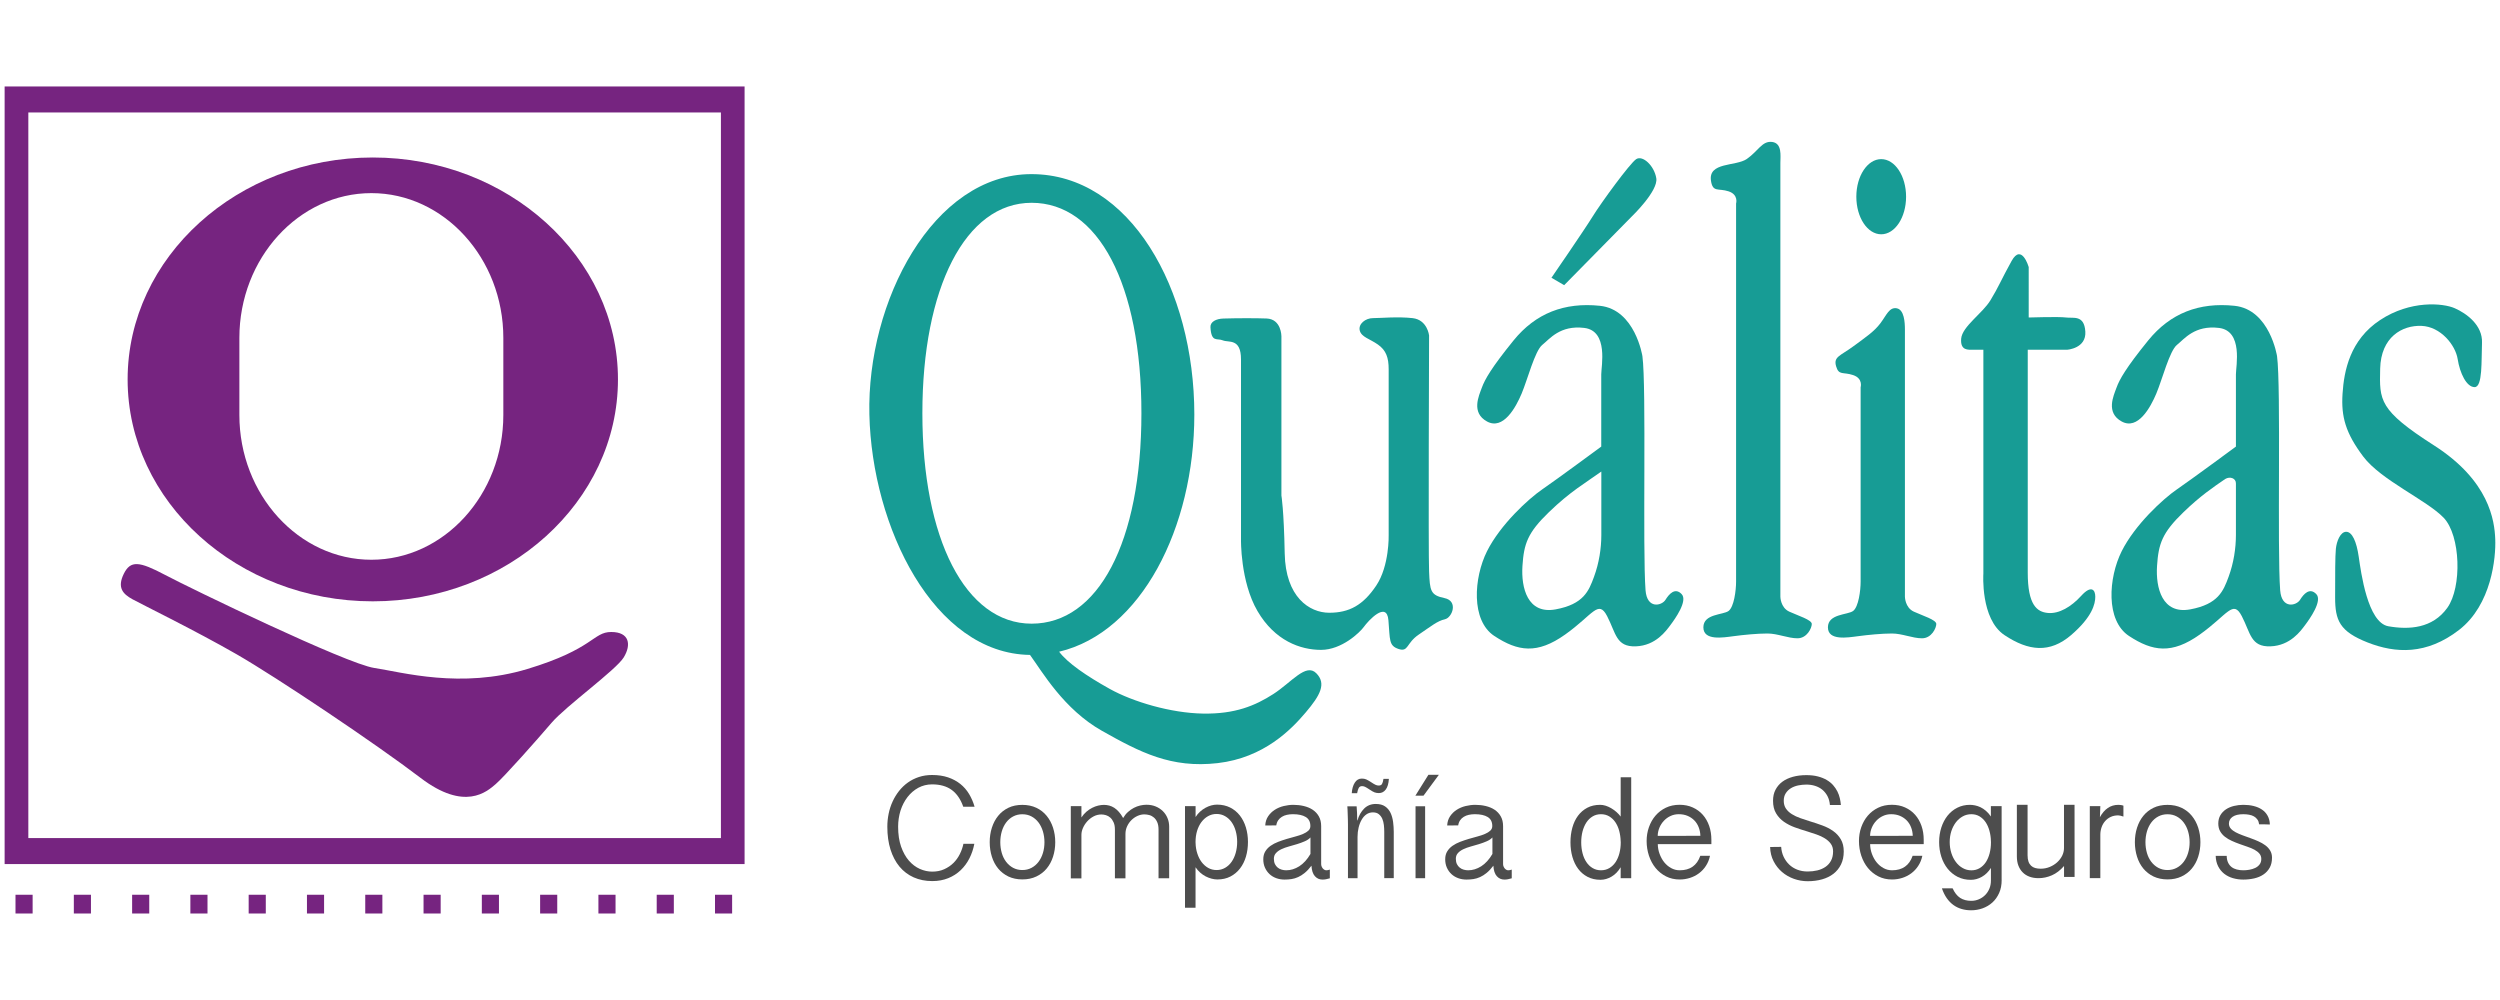 <?xml version="1.0" encoding="utf-8"?>
<!-- Generator: Adobe Illustrator 17.0.0, SVG Export Plug-In . SVG Version: 6.00 Build 0)  -->
<!DOCTYPE svg PUBLIC "-//W3C//DTD SVG 1.1//EN" "http://www.w3.org/Graphics/SVG/1.1/DTD/svg11.dtd">
<svg version="1.1" id="Capa_1" xmlns="http://www.w3.org/2000/svg" xmlns:xlink="http://www.w3.org/1999/xlink" x="0px" y="0px"
	 width="60px" height="24px" viewBox="0 0 60 24" enable-background="new 0 0 60 24" xml:space="preserve">
<g id="QUALITAS">
	<g>
		<g>
			<rect x="11.564" y="21.474" fill="#762480" width="0.411" height="0.45"/>
			<rect x="7.367" y="21.474" fill="#762480" width="0.411" height="0.45"/>
			<rect x="10.165" y="21.474" fill="#762480" width="0.411" height="0.45"/>
			<rect x="5.968" y="21.474" fill="#762480" width="0.411" height="0.45"/>
			<rect x="0.372" y="21.474" fill="#762480" width="0.411" height="0.45"/>
			<rect x="4.569" y="21.474" fill="#762480" width="0.411" height="0.45"/>
			<rect x="1.772" y="21.474" fill="#762480" width="0.411" height="0.45"/>
			<rect x="3.171" y="21.474" fill="#762480" width="0.411" height="0.45"/>
			<rect x="8.766" y="21.474" fill="#762480" width="0.411" height="0.45"/>
			<path fill="#762480" d="M3.179,14.382c0.231,0.127,1.526,0.761,2.497,1.319c0.971,0.558,3.353,2.156,4.416,2.967
				c1.064,0.812,1.595,0.33,1.803,0.152c0.208-0.178,0.994-1.065,1.341-1.471s1.549-1.268,1.734-1.572
				c0.185-0.304,0.139-0.609-0.301-0.609c-0.439,0-0.416,0.406-2.012,0.888c-1.595,0.482-3.006,0.076-3.676-0.025
				c-0.67-0.102-4.393-1.902-5.017-2.232c-0.624-0.33-0.832-0.355-0.994-0.025
				C2.809,14.103,2.947,14.255,3.179,14.382z"/>
			<path fill="#762480" d="M8.947,14.432c3.241,0,5.884-2.392,5.884-5.326c0-2.933-2.643-5.326-5.884-5.326
				c-3.241,0-5.884,2.392-5.884,5.326C3.063,12.04,5.707,14.432,8.947,14.432z M5.745,8.109
				c0-1.911,1.425-3.474,3.168-3.474c1.742,0,3.167,1.563,3.167,3.474v1.851c0,1.911-1.425,3.474-3.167,3.474
				c-1.742,0-3.168-1.563-3.168-3.474V8.109z"/>
			<rect x="12.963" y="21.474" fill="#762480" width="0.411" height="0.45"/>
			<path fill="#762480" d="M0.111,2.075v18.662h17.759V2.075H0.111z M17.302,20.114H0.68V2.699h16.622V20.114z"/>
			<rect x="14.362" y="21.474" fill="#762480" width="0.411" height="0.45"/>
			<rect x="15.761" y="21.474" fill="#762480" width="0.411" height="0.45"/>
			<rect x="17.16" y="21.474" fill="#762480" width="0.411" height="0.45"/>
		</g>
		<g>
			<path fill="none" d="M27.393,9.918c0-3.104-1.041-5.051-2.635-5.051s-2.622,2.05-2.622,5.051
				c0,3.001,1.028,5.05,2.622,5.05S27.393,13.022,27.393,9.918z"/>
			<path fill="#179C95" d="M34.667,14.354c-0.34-0.07-0.349-0.179-0.369-0.638c-0.02-0.459,0-5.665,0-5.665
				s-0.04-0.376-0.396-0.416c-0.356-0.04-0.772,0-0.951,0c-0.178,0-0.356,0.139-0.317,0.297
				C32.674,8.091,32.872,8.13,33.07,8.269c0.198,0.139,0.258,0.317,0.258,0.594c0,0.277,0,3.981,0,3.981
				s0.02,0.733-0.297,1.208c-0.317,0.475-0.652,0.654-1.129,0.654c-0.477,0-1.05-0.376-1.069-1.426
				c-0.02-1.05-0.079-1.387-0.079-1.387v-3.823c0,0,0.001-0.412-0.356-0.426
				c-0.243-0.009-0.679-0.01-1.036,0.001c-0.175,0.005-0.318,0.078-0.311,0.207
				c0.02,0.377,0.159,0.258,0.297,0.317c0.139,0.059,0.436-0.059,0.436,0.456c0,0.515,0,4.318,0,4.318
				s-0.02,1.01,0.396,1.723c0.416,0.713,1.03,0.931,1.525,0.931c0.495,0,0.931-0.416,1.03-0.555
				c0.099-0.139,0.547-0.632,0.587-0.157c0.04,0.475,0.006,0.612,0.245,0.691c0.239,0.079,0.181-0.142,0.483-0.346
				c0.302-0.204,0.448-0.328,0.626-0.367C34.853,14.825,35.007,14.424,34.667,14.354z"/>
			<path fill="#179C95" d="M39.971,14.396c-0.089,0.142-0.442,0.23-0.478-0.23c-0.074-0.968,0.024-4.877-0.075-5.618
				c0,0-0.173-1.121-1.022-1.209c-0.849-0.088-1.539,0.177-2.07,0.831c-0.531,0.654-0.69,0.937-0.761,1.132
				c-0.071,0.195-0.265,0.602,0.124,0.814c0.389,0.212,0.69-0.336,0.831-0.672
				c0.141-0.336,0.318-1.026,0.495-1.167c0.177-0.141,0.425-0.478,1.008-0.407c0.584,0.071,0.407,0.92,0.407,1.114
				c0,0.195,0,1.734,0,1.734s-1.079,0.796-1.415,1.026c-0.336,0.23-1.008,0.849-1.327,1.486
				c-0.318,0.637-0.389,1.663,0.177,2.034c0.566,0.371,1.026,0.442,1.698-0.035
				c0.672-0.478,0.796-0.849,1.008-0.442c0.212,0.407,0.212,0.743,0.69,0.725
				c0.478-0.018,0.725-0.371,0.831-0.513c0.106-0.141,0.424-0.584,0.265-0.743
				C40.201,14.095,40.059,14.254,39.971,14.396z M38.432,12.839c0,0.318-0.053,0.672-0.177,1.008
				c-0.124,0.336-0.248,0.654-0.92,0.778c-0.672,0.124-0.831-0.513-0.796-1.044
				c0.035-0.531,0.122-0.794,0.637-1.291c0.514-0.497,0.877-0.701,1.256-0.973
				C38.432,11.318,38.432,12.521,38.432,12.839z"/>
			<path fill="#179C95" d="M39.167,5.191c0,0,0.635-0.61,0.584-0.914c-0.051-0.305-0.33-0.559-0.483-0.457
				c-0.152,0.102-0.838,1.042-1.042,1.372c-0.203,0.33-0.991,1.474-0.991,1.474l0.305,0.178L39.167,5.191z"/>
			<ellipse fill="#179C95" cx="45.149" cy="4.721" rx="0.597" ry="0.902"/>
			<path fill="#179C95" d="M30.56,16.657c-0.438,0.281-0.918,0.482-1.689,0.469c-0.771-0.013-1.68-0.282-2.24-0.594
				c-0.56-0.312-1.013-0.624-1.212-0.891c1.963-0.466,3.245-2.973,3.245-5.692c0-3.015-1.545-5.77-3.909-5.77
				c-2.364,0-3.953,3.061-3.89,5.77c0.062,2.695,1.542,5.738,3.855,5.769c0.296,0.406,0.809,1.303,1.726,1.821
				c0.917,0.517,1.662,0.904,2.777,0.776c1.116-0.129,1.773-0.813,2.117-1.22c0.344-0.406,0.5-0.688,0.25-0.938
				C31.342,15.906,30.998,16.375,30.56,16.657z M22.137,9.918c0-3.001,1.028-5.051,2.622-5.051
				s2.635,1.946,2.635,5.051c0,3.104-1.041,5.05-2.635,5.05S22.137,12.918,22.137,9.918z"/>
			<path fill="#179C95" d="M55.201,14.396c-0.088,0.142-0.442,0.23-0.477-0.23
				c-0.074-0.968,0.024-4.877-0.075-5.618c0,0-0.173-1.121-1.022-1.209c-0.849-0.088-1.539,0.177-2.07,0.831
				c-0.531,0.654-0.69,0.937-0.76,1.132c-0.071,0.195-0.265,0.602,0.124,0.814
				c0.389,0.212,0.69-0.336,0.831-0.672c0.141-0.336,0.318-1.026,0.495-1.167
				c0.177-0.141,0.424-0.478,1.008-0.407c0.584,0.071,0.407,0.92,0.407,1.114c0,0.195,0,1.734,0,1.734
				s-1.079,0.796-1.415,1.026c-0.336,0.23-1.008,0.849-1.327,1.486c-0.318,0.637-0.389,1.663,0.177,2.034
				c0.566,0.371,1.026,0.442,1.698-0.035c0.672-0.478,0.796-0.849,1.008-0.442c0.212,0.407,0.212,0.743,0.69,0.725
				c0.478-0.018,0.725-0.371,0.831-0.513c0.106-0.141,0.424-0.584,0.265-0.743
				C55.431,14.095,55.289,14.254,55.201,14.396z M53.662,12.839c0,0.318-0.053,0.672-0.177,1.008
				c-0.124,0.336-0.247,0.654-0.92,0.778c-0.672,0.124-0.831-0.513-0.796-1.044
				c0.035-0.531,0.122-0.794,0.637-1.291c0.398-0.384,0.705-0.593,0.999-0.794
				c0.115-0.07,0.262-0.018,0.257,0.11C53.662,11.984,53.662,12.621,53.662,12.839z"/>
			<path fill="#179C95" d="M58.417,10.69c-1.328-0.85-1.311-1.08-1.293-1.842c0.018-0.762,0.531-1.045,0.992-1.027
				c0.46,0.018,0.815,0.46,0.868,0.797c0.053,0.337,0.212,0.673,0.407,0.673c0.195,0,0.16-0.637,0.177-1.062
				c0.018-0.425-0.372-0.708-0.655-0.832c-0.283-0.124-1.063-0.195-1.789,0.283
				c-0.726,0.478-0.868,1.222-0.903,1.771c-0.035,0.549,0.071,0.939,0.496,1.505
				c0.425,0.567,1.523,1.045,1.931,1.47c0.407,0.425,0.443,1.665,0.088,2.161c-0.354,0.496-0.921,0.531-1.417,0.443
				c-0.496-0.089-0.655-1.293-0.709-1.665c-0.053-0.372-0.159-0.602-0.301-0.602c-0.142,0-0.23,0.23-0.248,0.407
				c-0.018,0.177-0.018,0.62-0.018,1.169c0,0.549,0.106,0.815,0.779,1.08c0.673,0.265,1.417,0.301,2.196-0.301
				c0.779-0.602,0.886-1.736,0.868-2.178C59.869,12.496,59.745,11.54,58.417,10.69z"/>
			<path fill="#179C95" d="M42.942,14.679c-0.213-0.098-0.213-0.36-0.213-0.36s0-10.245,0-10.409
				c0-0.163,0.047-0.471-0.196-0.503c-0.243-0.032-0.334,0.217-0.609,0.408c-0.261,0.182-0.933,0.067-0.86,0.528
				c0.044,0.281,0.176,0.168,0.422,0.249c0.245,0.081,0.18,0.292,0.18,0.292s0,8.865,0,9.075
				c0,0.211-0.049,0.605-0.18,0.704c-0.131,0.098-0.605,0.065-0.605,0.393c0,0.327,0.475,0.245,0.72,0.213
				c0.245-0.033,0.573-0.065,0.818-0.065c0.245,0,0.491,0.115,0.72,0.115c0.229,0,0.344-0.245,0.344-0.344
				C43.482,14.875,43.155,14.777,42.942,14.679z"/>
			<path fill="#179C95" d="M45.931,14.679c-0.213-0.098-0.213-0.36-0.213-0.36s0-6.249,0-6.413
				c0-0.164-0.016-0.474-0.196-0.507c-0.18-0.033-0.245,0.164-0.393,0.36c-0.147,0.196-0.343,0.327-0.654,0.556
				c-0.311,0.229-0.474,0.245-0.409,0.474c0.066,0.229,0.164,0.131,0.409,0.213c0.245,0.082,0.18,0.294,0.18,0.294
				s0,4.45,0,4.663c0,0.213-0.049,0.605-0.18,0.704c-0.131,0.098-0.605,0.065-0.605,0.393
				c0,0.327,0.475,0.245,0.72,0.213c0.245-0.033,0.573-0.065,0.818-0.065c0.245,0,0.491,0.115,0.72,0.115
				c0.229,0,0.343-0.245,0.343-0.344C46.471,14.875,46.144,14.777,45.931,14.679z"/>
			<path fill="#179C95" d="M49.949,14.3c-0.242,0.266-0.533,0.436-0.799,0.411
				c-0.266-0.024-0.484-0.194-0.484-0.968c0-0.775,0-5.349,0-5.349h0.944c0,0,0.465-0.029,0.438-0.438
				c-0.027-0.409-0.293-0.312-0.463-0.336c-0.17-0.024-0.896,0-0.896,0V6.409c0,0-0.169-0.581-0.411-0.145
				c-0.242,0.436-0.315,0.629-0.508,0.944c-0.193,0.315-0.677,0.629-0.702,0.92
				c-0.024,0.291,0.169,0.266,0.29,0.266c0.121,0,0.243,0,0.243,0v5.373c0,0-0.074,1.089,0.507,1.476
				c0.581,0.387,1.089,0.436,1.598,0c0.508-0.436,0.581-0.75,0.581-0.92
				C50.288,14.154,50.191,14.034,49.949,14.3z"/>
		</g>
	</g>
	<g>
		<path fill="#4D4D4D" d="M21.555,19.841c0,0.183,0.024,0.343,0.071,0.478c0.048,0.135,0.11,0.247,0.187,0.336
			c0.077,0.089,0.165,0.155,0.263,0.199c0.099,0.044,0.198,0.065,0.299,0.065c0.105,0,0.201-0.019,0.285-0.057
			c0.085-0.038,0.159-0.088,0.222-0.15c0.063-0.062,0.114-0.134,0.154-0.214c0.04-0.08,0.069-0.163,0.086-0.246
			h0.262c-0.024,0.124-0.063,0.241-0.118,0.349c-0.055,0.108-0.125,0.203-0.21,0.284
			c-0.085,0.081-0.184,0.145-0.298,0.191c-0.114,0.046-0.241,0.07-0.383,0.07c-0.164,0-0.313-0.03-0.446-0.089
			c-0.133-0.059-0.246-0.145-0.34-0.257c-0.093-0.112-0.166-0.249-0.217-0.411s-0.076-0.345-0.076-0.55
			c0-0.105,0.011-0.209,0.032-0.312c0.021-0.102,0.053-0.2,0.095-0.291c0.042-0.092,0.094-0.176,0.155-0.254
			c0.062-0.077,0.132-0.145,0.211-0.201c0.079-0.057,0.168-0.101,0.265-0.133c0.097-0.032,0.203-0.048,0.316-0.048
			c0.144,0,0.272,0.019,0.384,0.057c0.112,0.038,0.21,0.091,0.294,0.158c0.084,0.067,0.154,0.148,0.21,0.241
			c0.056,0.093,0.1,0.195,0.132,0.305h-0.272c-0.063-0.18-0.156-0.314-0.277-0.403
			c-0.121-0.088-0.278-0.133-0.471-0.133c-0.12,0-0.23,0.028-0.331,0.082c-0.1,0.055-0.186,0.129-0.258,0.222
			c-0.072,0.093-0.128,0.201-0.168,0.324C21.575,19.576,21.555,19.705,21.555,19.841z"/>
		<path fill="#4D4D4D" d="M23.753,20.213c0-0.123,0.017-0.239,0.052-0.348c0.035-0.109,0.085-0.204,0.151-0.285
			c0.066-0.082,0.148-0.146,0.245-0.193c0.097-0.047,0.209-0.07,0.335-0.07s0.238,0.024,0.336,0.07
			c0.099,0.047,0.181,0.111,0.248,0.193c0.067,0.082,0.118,0.177,0.153,0.285c0.035,0.109,0.053,0.225,0.053,0.348
			s-0.018,0.24-0.053,0.348c-0.035,0.109-0.086,0.203-0.153,0.284s-0.149,0.144-0.248,0.191
			c-0.099,0.047-0.211,0.07-0.336,0.07s-0.237-0.024-0.335-0.07c-0.097-0.047-0.179-0.111-0.245-0.191
			c-0.066-0.08-0.117-0.175-0.151-0.284C23.771,20.453,23.753,20.337,23.753,20.213z M24.007,20.213
			c0,0.092,0.012,0.178,0.036,0.26c0.024,0.082,0.059,0.152,0.105,0.212c0.046,0.06,0.102,0.108,0.167,0.143
			c0.066,0.035,0.139,0.053,0.221,0.053c0.082,0,0.155-0.018,0.221-0.053s0.121-0.083,0.167-0.143
			c0.046-0.06,0.081-0.131,0.106-0.212c0.025-0.082,0.037-0.168,0.037-0.26s-0.013-0.178-0.037-0.26
			c-0.025-0.082-0.06-0.153-0.106-0.214c-0.046-0.061-0.102-0.109-0.167-0.144s-0.139-0.053-0.221-0.053
			c-0.082,0-0.155,0.018-0.221,0.053c-0.066,0.035-0.121,0.083-0.167,0.144c-0.046,0.061-0.081,0.133-0.105,0.214
			C24.019,20.035,24.007,20.121,24.007,20.213z"/>
		<path fill="#4D4D4D" d="M25.699,19.347h0.255v0.272c0.036-0.054,0.077-0.101,0.121-0.139
			c0.045-0.038,0.091-0.069,0.139-0.093c0.048-0.024,0.095-0.042,0.143-0.053c0.048-0.011,0.094-0.017,0.139-0.017
			c0.043,0,0.085,0.006,0.127,0.017c0.041,0.011,0.081,0.029,0.12,0.054c0.038,0.025,0.076,0.058,0.111,0.098
			c0.036,0.04,0.069,0.089,0.101,0.147c0.033-0.057,0.071-0.105,0.116-0.145c0.044-0.04,0.091-0.073,0.141-0.099
			s0.101-0.045,0.153-0.057c0.052-0.012,0.102-0.018,0.151-0.018c0.079,0,0.152,0.013,0.218,0.04
			c0.066,0.027,0.123,0.064,0.172,0.111c0.048,0.047,0.086,0.102,0.113,0.167c0.027,0.064,0.041,0.133,0.041,0.208
			v1.238h-0.255v-1.165c0-0.072-0.01-0.132-0.031-0.179c-0.02-0.047-0.047-0.085-0.08-0.113
			c-0.033-0.028-0.069-0.048-0.11-0.059c-0.04-0.011-0.081-0.017-0.121-0.017c-0.053,0-0.107,0.012-0.161,0.036
			c-0.054,0.024-0.102,0.057-0.145,0.099c-0.043,0.042-0.078,0.091-0.105,0.149
			c-0.027,0.057-0.041,0.119-0.041,0.186v1.065h-0.253v-1.165c0-0.072-0.01-0.132-0.032-0.179
			c-0.021-0.047-0.047-0.085-0.079-0.113c-0.032-0.028-0.067-0.048-0.104-0.059c-0.038-0.011-0.074-0.017-0.11-0.017
			c-0.067,0-0.13,0.016-0.188,0.047c-0.058,0.031-0.109,0.071-0.152,0.119c-0.043,0.048-0.077,0.101-0.102,0.158
			c-0.025,0.057-0.037,0.112-0.037,0.164v1.046h-0.255v-1.729H25.699z"/>
		<path fill="#4D4D4D" d="M28.441,19.347h0.253v0.262c0.029-0.048,0.065-0.09,0.105-0.127
			c0.041-0.037,0.084-0.069,0.13-0.094c0.046-0.025,0.093-0.045,0.141-0.058c0.048-0.013,0.095-0.019,0.14-0.019
			c0.117,0,0.221,0.024,0.314,0.07c0.092,0.047,0.17,0.111,0.233,0.192c0.063,0.081,0.111,0.176,0.144,0.284
			c0.033,0.109,0.05,0.225,0.05,0.35s-0.016,0.242-0.048,0.351c-0.032,0.109-0.08,0.205-0.143,0.286
			c-0.063,0.082-0.14,0.146-0.231,0.193c-0.091,0.047-0.195,0.07-0.312,0.07c-0.044,0-0.091-0.006-0.139-0.019
			c-0.049-0.013-0.096-0.031-0.143-0.055c-0.046-0.024-0.09-0.055-0.132-0.092
			c-0.041-0.037-0.078-0.079-0.11-0.127v0.972h-0.253v-2.44H28.441z M28.694,20.233
			c0.002,0.089,0.016,0.174,0.042,0.252c0.025,0.079,0.06,0.147,0.104,0.206
			c0.044,0.058,0.097,0.105,0.157,0.139c0.061,0.034,0.128,0.051,0.201,0.051c0.075,0,0.143-0.018,0.204-0.053
			c0.061-0.035,0.113-0.083,0.156-0.144c0.043-0.061,0.076-0.133,0.099-0.215
			c0.023-0.082,0.035-0.17,0.035-0.263s-0.012-0.18-0.035-0.262c-0.023-0.082-0.056-0.153-0.099-0.213
			c-0.043-0.061-0.095-0.108-0.156-0.143c-0.061-0.035-0.129-0.053-0.204-0.053c-0.075,0-0.143,0.018-0.205,0.053
			c-0.062,0.035-0.115,0.083-0.16,0.143c-0.045,0.061-0.079,0.132-0.104,0.213
			c-0.024,0.082-0.036,0.169-0.036,0.262L28.694,20.233L28.694,20.233z"/>
		<path fill="#4D4D4D" d="M30.366,19.811c0.004-0.085,0.028-0.159,0.07-0.221c0.042-0.062,0.095-0.114,0.159-0.155
			c0.064-0.041,0.135-0.071,0.213-0.09c0.078-0.019,0.156-0.029,0.233-0.029c0.085,0,0.168,0.009,0.248,0.028
			c0.08,0.019,0.152,0.048,0.214,0.089c0.062,0.041,0.112,0.094,0.149,0.159
			c0.037,0.065,0.056,0.143,0.056,0.235v0.911c0,0.018,0.003,0.036,0.01,0.054s0.016,0.034,0.027,0.048
			c0.011,0.014,0.025,0.025,0.04,0.034c0.015,0.009,0.032,0.013,0.048,0.013c0.013,0,0.025-0.001,0.038-0.004
			c0.013-0.003,0.028-0.007,0.045-0.013v0.209c-0.036,0.01-0.067,0.018-0.092,0.023
			c-0.025,0.005-0.053,0.008-0.084,0.008c-0.074,0-0.134-0.027-0.183-0.082c-0.048-0.054-0.076-0.138-0.082-0.251
			c-0.054,0.071-0.108,0.129-0.161,0.172c-0.053,0.044-0.106,0.077-0.159,0.101
			c-0.053,0.024-0.106,0.04-0.16,0.048c-0.054,0.008-0.108,0.012-0.164,0.012c-0.071,0-0.138-0.011-0.201-0.034
			s-0.116-0.055-0.162-0.098c-0.046-0.043-0.082-0.094-0.109-0.154c-0.027-0.06-0.04-0.127-0.04-0.201
			c0-0.074,0.016-0.137,0.048-0.189c0.032-0.053,0.075-0.098,0.128-0.135s0.114-0.069,0.182-0.095
			c0.068-0.026,0.137-0.049,0.207-0.07c0.07-0.02,0.139-0.04,0.207-0.058c0.068-0.018,0.129-0.038,0.182-0.061
			c0.053-0.023,0.096-0.049,0.128-0.079c0.032-0.03,0.048-0.067,0.048-0.11c0-0.101-0.037-0.173-0.111-0.218
			c-0.074-0.045-0.176-0.067-0.307-0.067c-0.051,0-0.099,0.005-0.145,0.015c-0.046,0.01-0.086,0.026-0.121,0.048
			s-0.065,0.049-0.088,0.083s-0.039,0.075-0.046,0.122C30.633,19.811,30.366,19.811,30.366,19.811z M31.451,20.099
			c-0.035,0.037-0.081,0.069-0.139,0.093c-0.057,0.025-0.118,0.047-0.183,0.067
			c-0.065,0.02-0.131,0.039-0.197,0.057c-0.066,0.018-0.126,0.04-0.179,0.065c-0.053,0.025-0.097,0.056-0.13,0.093
			c-0.033,0.036-0.05,0.082-0.05,0.136c0,0.05,0.009,0.092,0.025,0.127c0.017,0.035,0.04,0.063,0.068,0.086
			c0.028,0.023,0.06,0.039,0.096,0.049c0.036,0.01,0.072,0.015,0.108,0.015c0.106,0,0.21-0.032,0.312-0.096
			c0.101-0.064,0.191-0.163,0.269-0.296L31.451,20.099L31.451,20.099z"/>
		<path fill="#4D4D4D" d="M33.222,21.076v-1.113c0-0.053-0.003-0.107-0.009-0.162
			c-0.006-0.054-0.019-0.104-0.038-0.15c-0.02-0.045-0.048-0.082-0.084-0.111s-0.083-0.043-0.141-0.043
			c-0.058,0-0.11,0.016-0.155,0.047c-0.045,0.031-0.084,0.074-0.115,0.129c-0.031,0.054-0.056,0.117-0.073,0.188
			c-0.017,0.071-0.026,0.144-0.026,0.221v0.995h-0.23v-1.291c0-0.037-0.001-0.077-0.002-0.12
			c-0.001-0.043-0.002-0.085-0.004-0.125c-0.001-0.041-0.002-0.078-0.004-0.111
			c-0.001-0.034-0.003-0.06-0.005-0.078h0.223c0.005,0.044,0.008,0.097,0.01,0.16
			c0.002,0.063,0.004,0.122,0.004,0.177h0.007c0.032-0.116,0.086-0.21,0.16-0.284
			c0.074-0.073,0.167-0.11,0.278-0.11c0.093,0,0.168,0.02,0.224,0.059c0.057,0.039,0.1,0.091,0.131,0.155
			c0.03,0.064,0.05,0.136,0.061,0.216c0.01,0.08,0.016,0.16,0.016,0.238v1.113h-0.23V21.076z M33.333,18.693
			c-0.007,0.114-0.032,0.199-0.075,0.256c-0.043,0.057-0.098,0.085-0.165,0.085c-0.037,0-0.071-0.006-0.103-0.017
			c-0.031-0.012-0.07-0.034-0.117-0.066c-0.053-0.035-0.091-0.058-0.113-0.068
			c-0.022-0.01-0.046-0.016-0.071-0.016c-0.037,0-0.064,0.015-0.08,0.045s-0.029,0.072-0.038,0.125h-0.129
			c0.007-0.104,0.031-0.189,0.073-0.254c0.042-0.065,0.097-0.097,0.167-0.097c0.042,0,0.077,0.006,0.106,0.019
			c0.029,0.013,0.067,0.034,0.113,0.064c0.053,0.035,0.091,0.058,0.115,0.068c0.023,0.01,0.048,0.016,0.073,0.016
			c0.037,0,0.063-0.012,0.078-0.036c0.015-0.024,0.027-0.066,0.036-0.124H33.333z"/>
		<path fill="#4D4D4D" d="M34.164,19.096h-0.195l0.313-0.501h0.251L34.164,19.096z M33.973,21.076v-1.726h0.23v1.726
			H33.973z"/>
		<path fill="#4D4D4D" d="M34.732,19.811c0.005-0.085,0.028-0.159,0.07-0.221c0.042-0.062,0.095-0.114,0.159-0.155
			c0.064-0.041,0.135-0.071,0.213-0.09c0.078-0.019,0.156-0.029,0.233-0.029c0.085,0,0.168,0.009,0.248,0.028
			c0.08,0.019,0.152,0.048,0.214,0.089c0.062,0.041,0.112,0.094,0.149,0.159
			c0.037,0.065,0.056,0.143,0.056,0.235v0.911c0,0.018,0.003,0.036,0.01,0.054s0.016,0.034,0.027,0.048
			c0.011,0.014,0.025,0.025,0.04,0.034c0.015,0.009,0.032,0.013,0.048,0.013c0.013,0,0.025-0.001,0.038-0.004
			c0.013-0.003,0.028-0.007,0.045-0.013v0.209c-0.036,0.01-0.067,0.018-0.092,0.023
			c-0.025,0.005-0.053,0.008-0.084,0.008c-0.074,0-0.134-0.027-0.183-0.082c-0.048-0.054-0.076-0.138-0.082-0.251
			c-0.054,0.071-0.108,0.129-0.161,0.172c-0.053,0.044-0.106,0.077-0.159,0.101
			c-0.053,0.024-0.106,0.04-0.16,0.048c-0.054,0.008-0.108,0.012-0.164,0.012c-0.071,0-0.138-0.011-0.201-0.034
			c-0.062-0.023-0.116-0.055-0.162-0.098c-0.046-0.043-0.082-0.094-0.109-0.154c-0.027-0.06-0.04-0.127-0.04-0.201
			c0-0.074,0.016-0.137,0.048-0.189c0.032-0.053,0.075-0.098,0.128-0.135s0.114-0.069,0.182-0.095
			c0.068-0.026,0.137-0.049,0.207-0.07s0.139-0.04,0.207-0.058c0.068-0.018,0.129-0.038,0.182-0.061
			c0.053-0.023,0.096-0.049,0.128-0.079c0.032-0.03,0.048-0.067,0.048-0.11c0-0.101-0.037-0.173-0.111-0.218
			c-0.074-0.045-0.176-0.067-0.307-0.067c-0.051,0-0.099,0.005-0.145,0.015c-0.046,0.01-0.086,0.026-0.121,0.048
			c-0.035,0.021-0.065,0.049-0.088,0.083s-0.039,0.075-0.046,0.122C34.999,19.811,34.732,19.811,34.732,19.811z
			 M35.818,20.099c-0.035,0.037-0.081,0.069-0.139,0.093c-0.057,0.025-0.118,0.047-0.183,0.067
			c-0.065,0.02-0.131,0.039-0.197,0.057c-0.066,0.018-0.126,0.04-0.179,0.065c-0.053,0.025-0.097,0.056-0.13,0.093
			c-0.033,0.036-0.05,0.082-0.05,0.136c0,0.05,0.009,0.092,0.025,0.127c0.017,0.035,0.04,0.063,0.068,0.086
			c0.028,0.023,0.06,0.039,0.096,0.049c0.036,0.01,0.072,0.015,0.108,0.015c0.106,0,0.21-0.032,0.312-0.096
			c0.101-0.064,0.191-0.163,0.269-0.296L35.818,20.099L35.818,20.099z"/>
		<path fill="#4D4D4D" d="M39.149,21.076h-0.253v-0.262c-0.06,0.1-0.133,0.175-0.219,0.225
			c-0.086,0.05-0.174,0.076-0.265,0.076c-0.118,0-0.221-0.024-0.311-0.071c-0.089-0.047-0.165-0.111-0.225-0.192
			c-0.061-0.081-0.106-0.176-0.138-0.285c-0.031-0.109-0.047-0.226-0.047-0.351c0-0.125,0.015-0.241,0.045-0.351
			c0.03-0.109,0.075-0.205,0.135-0.286s0.135-0.146,0.224-0.193c0.089-0.047,0.192-0.07,0.31-0.07
			c0.042,0,0.085,0.007,0.13,0.021c0.045,0.014,0.089,0.034,0.132,0.059s0.084,0.055,0.124,0.089
			c0.04,0.035,0.075,0.072,0.105,0.113v-0.943h0.253v2.421H39.149z M38.896,20.189
			c-0.002-0.089-0.015-0.173-0.036-0.252c-0.022-0.079-0.053-0.147-0.093-0.206
			c-0.04-0.058-0.089-0.104-0.147-0.139c-0.058-0.034-0.123-0.051-0.197-0.051c-0.075,0-0.142,0.018-0.2,0.053
			c-0.059,0.035-0.108,0.083-0.149,0.144c-0.04,0.061-0.071,0.133-0.093,0.215
			c-0.021,0.082-0.032,0.17-0.032,0.263s0.011,0.18,0.032,0.262c0.021,0.082,0.052,0.153,0.093,0.213
			c0.04,0.061,0.09,0.108,0.149,0.143c0.059,0.035,0.126,0.053,0.2,0.053c0.076,0,0.143-0.018,0.202-0.053
			c0.059-0.035,0.108-0.083,0.149-0.143c0.04-0.061,0.071-0.132,0.092-0.213c0.021-0.082,0.032-0.169,0.032-0.262
			L38.896,20.189L38.896,20.189z"/>
		<path fill="#4D4D4D" d="M39.787,20.259c0.001,0.08,0.015,0.159,0.043,0.234s0.064,0.143,0.111,0.201
			c0.047,0.058,0.102,0.105,0.166,0.14c0.063,0.035,0.132,0.053,0.206,0.053c0.249,0,0.414-0.116,0.494-0.347h0.233
			c-0.019,0.091-0.052,0.171-0.099,0.242c-0.046,0.071-0.102,0.13-0.167,0.178
			c-0.065,0.048-0.137,0.085-0.216,0.11c-0.079,0.025-0.161,0.038-0.245,0.038c-0.121,0-0.231-0.025-0.329-0.075
			c-0.098-0.05-0.181-0.117-0.25-0.201c-0.069-0.084-0.121-0.182-0.159-0.294
			c-0.037-0.112-0.056-0.23-0.056-0.354c0-0.116,0.018-0.226,0.055-0.331c0.037-0.105,0.089-0.198,0.158-0.278
			s0.151-0.143,0.249-0.19c0.097-0.047,0.207-0.07,0.328-0.07c0.117,0,0.222,0.021,0.317,0.064
			c0.095,0.043,0.175,0.101,0.241,0.176c0.066,0.075,0.117,0.164,0.153,0.267c0.036,0.103,0.053,0.215,0.053,0.335
			v0.102C41.073,20.259,39.787,20.259,39.787,20.259z M40.809,20.06c-0.002-0.072-0.015-0.14-0.04-0.204
			c-0.024-0.063-0.059-0.118-0.104-0.165c-0.045-0.046-0.099-0.083-0.162-0.11
			c-0.063-0.027-0.134-0.04-0.213-0.04c-0.071,0-0.137,0.014-0.198,0.043c-0.061,0.028-0.114,0.067-0.159,0.115
			c-0.045,0.048-0.081,0.103-0.107,0.166c-0.026,0.062-0.04,0.127-0.041,0.195L40.809,20.06L40.809,20.06z"/>
		<path fill="#4D4D4D" d="M42.748,20.325c0.006,0.086,0.025,0.165,0.059,0.237c0.034,0.072,0.078,0.134,0.133,0.187
			c0.055,0.053,0.12,0.094,0.195,0.123s0.158,0.044,0.249,0.044c0.08,0,0.158-0.009,0.231-0.026
			c0.074-0.018,0.139-0.046,0.195-0.084c0.056-0.038,0.101-0.088,0.134-0.149c0.033-0.061,0.05-0.136,0.05-0.224
			c0-0.071-0.018-0.132-0.054-0.182c-0.036-0.05-0.084-0.093-0.143-0.13c-0.059-0.037-0.126-0.068-0.201-0.094
			c-0.075-0.026-0.151-0.051-0.229-0.075c-0.096-0.028-0.193-0.06-0.29-0.095
			c-0.097-0.035-0.184-0.08-0.262-0.134c-0.078-0.054-0.141-0.122-0.189-0.203
			c-0.049-0.081-0.073-0.181-0.073-0.302c0-0.1,0.019-0.188,0.059-0.264s0.094-0.141,0.165-0.193
			c0.071-0.052,0.155-0.091,0.253-0.118c0.098-0.027,0.206-0.04,0.324-0.04c0.104,0,0.197,0.011,0.277,0.032
			c0.08,0.021,0.151,0.049,0.211,0.085c0.061,0.036,0.112,0.077,0.153,0.124c0.041,0.047,0.075,0.097,0.102,0.15
			c0.027,0.053,0.046,0.108,0.059,0.164c0.013,0.056,0.021,0.11,0.025,0.162h-0.263
			c-0.007-0.08-0.026-0.151-0.058-0.212c-0.032-0.061-0.073-0.112-0.123-0.154
			c-0.05-0.041-0.108-0.072-0.174-0.093c-0.066-0.021-0.135-0.031-0.209-0.031c-0.067,0-0.133,0.007-0.198,0.02
			c-0.065,0.014-0.123,0.036-0.174,0.067c-0.051,0.031-0.092,0.071-0.124,0.121
			c-0.032,0.049-0.048,0.11-0.048,0.181c0,0.074,0.018,0.136,0.053,0.188c0.036,0.052,0.083,0.096,0.143,0.133
			c0.059,0.037,0.127,0.069,0.204,0.096c0.076,0.027,0.155,0.053,0.237,0.078c0.097,0.029,0.194,0.062,0.29,0.097
			c0.096,0.035,0.182,0.079,0.258,0.133c0.076,0.053,0.137,0.119,0.184,0.198c0.047,0.079,0.071,0.176,0.071,0.293
			c0,0.118-0.022,0.221-0.065,0.31c-0.043,0.089-0.103,0.163-0.18,0.224c-0.077,0.06-0.169,0.105-0.274,0.135
			c-0.106,0.03-0.222,0.045-0.347,0.045c-0.113,0-0.223-0.019-0.33-0.057c-0.106-0.038-0.201-0.092-0.285-0.164
			s-0.151-0.158-0.203-0.259c-0.052-0.101-0.08-0.215-0.083-0.341L42.748,20.325L42.748,20.325z"/>
		<path fill="#4D4D4D" d="M44.883,20.259c0.001,0.08,0.015,0.159,0.043,0.234s0.064,0.143,0.111,0.201
			c0.047,0.058,0.102,0.105,0.166,0.14c0.063,0.035,0.132,0.053,0.206,0.053c0.249,0,0.414-0.116,0.494-0.347h0.233
			c-0.019,0.091-0.052,0.171-0.099,0.242c-0.046,0.071-0.102,0.13-0.167,0.178
			c-0.065,0.048-0.137,0.085-0.216,0.11c-0.079,0.025-0.161,0.038-0.245,0.038c-0.121,0-0.231-0.025-0.329-0.075
			c-0.098-0.05-0.181-0.117-0.25-0.201c-0.069-0.084-0.121-0.182-0.159-0.294
			c-0.037-0.112-0.056-0.23-0.056-0.354c0-0.116,0.018-0.226,0.055-0.331c0.037-0.105,0.089-0.198,0.158-0.278
			s0.151-0.143,0.249-0.19c0.097-0.047,0.207-0.07,0.328-0.07c0.117,0,0.222,0.021,0.317,0.064
			c0.095,0.043,0.175,0.101,0.241,0.176c0.066,0.075,0.117,0.164,0.153,0.267c0.036,0.103,0.053,0.215,0.053,0.335
			v0.102C46.169,20.259,44.883,20.259,44.883,20.259z M45.906,20.06c-0.002-0.072-0.015-0.14-0.04-0.204
			c-0.024-0.063-0.059-0.118-0.104-0.165c-0.045-0.046-0.099-0.083-0.162-0.11
			c-0.063-0.027-0.134-0.04-0.213-0.04c-0.071,0-0.137,0.014-0.198,0.043c-0.061,0.028-0.114,0.067-0.159,0.115
			c-0.045,0.048-0.081,0.103-0.107,0.166c-0.026,0.062-0.04,0.127-0.041,0.195L45.906,20.06L45.906,20.06z"/>
		<path fill="#4D4D4D" d="M48.04,21.119c0,0.119-0.02,0.224-0.061,0.314c-0.041,0.091-0.095,0.167-0.163,0.228
			s-0.146,0.107-0.234,0.139c-0.088,0.031-0.179,0.047-0.273,0.047c-0.082,0-0.158-0.01-0.229-0.031
			c-0.071-0.02-0.137-0.052-0.197-0.095c-0.06-0.043-0.113-0.098-0.16-0.164
			c-0.046-0.066-0.086-0.145-0.117-0.237h0.257c0.048,0.105,0.107,0.181,0.18,0.229
			c0.072,0.047,0.162,0.071,0.267,0.071c0.065,0,0.125-0.012,0.183-0.037c0.057-0.024,0.107-0.058,0.15-0.101
			c0.043-0.043,0.077-0.094,0.102-0.154c0.025-0.059,0.037-0.124,0.037-0.195v-0.302
			c-0.06,0.094-0.133,0.165-0.218,0.213c-0.086,0.048-0.173,0.072-0.263,0.072c-0.118,0-0.223-0.024-0.317-0.071
			c-0.093-0.048-0.173-0.112-0.24-0.195c-0.066-0.082-0.117-0.178-0.152-0.288
			c-0.035-0.11-0.053-0.227-0.053-0.352c0-0.124,0.018-0.241,0.053-0.35c0.035-0.109,0.085-0.203,0.149-0.284
			c0.065-0.081,0.142-0.144,0.233-0.19s0.192-0.07,0.302-0.07c0.038,0,0.08,0.004,0.123,0.013
			c0.044,0.009,0.087,0.023,0.132,0.044c0.044,0.021,0.087,0.05,0.13,0.086c0.043,0.036,0.082,0.082,0.12,0.136
			v-0.248h0.258v1.772H48.04z M47.782,20.189c-0.002-0.089-0.014-0.173-0.036-0.252
			c-0.022-0.079-0.052-0.147-0.092-0.206c-0.04-0.058-0.088-0.104-0.146-0.139
			c-0.058-0.034-0.123-0.051-0.195-0.051c-0.075,0-0.144,0.017-0.207,0.052c-0.063,0.035-0.118,0.082-0.165,0.143
			c-0.046,0.061-0.083,0.132-0.109,0.212c-0.026,0.081-0.039,0.168-0.039,0.261s0.013,0.18,0.039,0.263
			c0.026,0.082,0.062,0.154,0.109,0.216c0.046,0.062,0.101,0.111,0.165,0.146
			c0.063,0.036,0.133,0.054,0.207,0.054s0.141-0.018,0.2-0.053c0.058-0.035,0.107-0.083,0.147-0.143
			c0.04-0.061,0.07-0.132,0.091-0.213c0.021-0.082,0.032-0.169,0.032-0.262L47.782,20.189L47.782,20.189z"/>
		<path fill="#4D4D4D" d="M49.79,21.046h-0.253v-0.262c-0.089,0.103-0.187,0.177-0.291,0.223
			c-0.105,0.046-0.212,0.069-0.322,0.069c-0.08,0-0.153-0.012-0.217-0.036c-0.064-0.024-0.118-0.058-0.163-0.104
			c-0.045-0.045-0.079-0.1-0.103-0.163c-0.024-0.063-0.036-0.135-0.036-0.216v-1.242h0.257v1.21
			c0,0.06,0.007,0.111,0.021,0.151c0.014,0.041,0.035,0.074,0.062,0.1c0.027,0.026,0.06,0.045,0.099,0.056
			c0.039,0.011,0.083,0.017,0.132,0.017c0.077,0,0.149-0.014,0.217-0.042c0.068-0.028,0.127-0.065,0.178-0.111
			c0.051-0.046,0.091-0.099,0.121-0.158c0.029-0.059,0.044-0.121,0.044-0.184V19.316h0.253L49.79,21.046
			L49.79,21.046z"/>
		<path fill="#4D4D4D" d="M50.155,19.347h0.253l-0.01,0.265c0.053-0.096,0.116-0.17,0.189-0.22
			c0.073-0.05,0.158-0.076,0.256-0.076c0.018,0,0.038,0.002,0.06,0.005c0.022,0.003,0.042,0.009,0.059,0.015
			v0.262c-0.054-0.019-0.096-0.029-0.126-0.029c-0.068,0-0.128,0.013-0.181,0.038
			c-0.053,0.025-0.097,0.059-0.134,0.102c-0.037,0.043-0.065,0.092-0.084,0.148
			c-0.019,0.056-0.029,0.115-0.029,0.176v1.043h-0.253L50.155,19.347L50.155,19.347z"/>
		<path fill="#4D4D4D" d="M51.237,20.213c0-0.123,0.017-0.239,0.052-0.348c0.035-0.109,0.085-0.204,0.151-0.285
			c0.066-0.082,0.148-0.146,0.245-0.193c0.097-0.047,0.209-0.07,0.335-0.07s0.238,0.024,0.336,0.07
			c0.099,0.047,0.181,0.111,0.248,0.193c0.067,0.082,0.118,0.177,0.153,0.285c0.035,0.109,0.053,0.225,0.053,0.348
			s-0.018,0.24-0.053,0.348c-0.035,0.109-0.086,0.203-0.153,0.284c-0.067,0.081-0.149,0.144-0.248,0.191
			s-0.211,0.07-0.336,0.07s-0.237-0.024-0.335-0.07c-0.097-0.047-0.179-0.111-0.245-0.191
			c-0.066-0.08-0.117-0.175-0.151-0.284C51.255,20.453,51.237,20.337,51.237,20.213z M51.491,20.213
			c0,0.092,0.012,0.178,0.036,0.26c0.024,0.082,0.059,0.152,0.105,0.212c0.046,0.06,0.102,0.108,0.167,0.143
			c0.066,0.035,0.139,0.053,0.221,0.053s0.155-0.018,0.221-0.053s0.121-0.083,0.167-0.143
			c0.046-0.06,0.081-0.131,0.106-0.212c0.025-0.082,0.037-0.168,0.037-0.26s-0.013-0.178-0.037-0.26
			s-0.06-0.153-0.106-0.214c-0.046-0.061-0.102-0.109-0.167-0.144s-0.139-0.053-0.221-0.053
			s-0.155,0.018-0.221,0.053c-0.066,0.035-0.121,0.083-0.167,0.144c-0.046,0.061-0.081,0.133-0.105,0.214
			C51.503,20.035,51.491,20.121,51.491,20.213z"/>
		<path fill="#4D4D4D" d="M53.441,20.541c0.001,0.063,0.012,0.117,0.033,0.161c0.021,0.044,0.049,0.08,0.084,0.107
			c0.035,0.027,0.077,0.047,0.125,0.059c0.048,0.013,0.101,0.019,0.157,0.019c0.046,0,0.095-0.004,0.145-0.013
			c0.05-0.009,0.097-0.023,0.139-0.043c0.043-0.02,0.078-0.048,0.105-0.083
			c0.028-0.035,0.042-0.08,0.042-0.134c0-0.049-0.015-0.091-0.044-0.126c-0.029-0.035-0.069-0.066-0.117-0.093
			c-0.049-0.027-0.104-0.05-0.166-0.071c-0.062-0.021-0.125-0.043-0.189-0.066
			c-0.065-0.023-0.128-0.048-0.189-0.076c-0.062-0.027-0.117-0.06-0.166-0.098
			c-0.049-0.038-0.088-0.083-0.117-0.134c-0.029-0.051-0.044-0.114-0.044-0.186c0-0.076,0.017-0.142,0.05-0.199
			c0.034-0.057,0.078-0.103,0.133-0.14c0.056-0.037,0.119-0.064,0.192-0.082c0.072-0.018,0.148-0.027,0.226-0.027
			c0.088,0,0.171,0.009,0.247,0.028c0.076,0.019,0.143,0.047,0.2,0.086c0.057,0.038,0.102,0.087,0.135,0.147
			c0.033,0.059,0.052,0.13,0.055,0.211c-0.021,0-0.045-0.001-0.071-0.002c-0.026-0.001-0.048-0.002-0.065-0.002
			h-0.122c-0.006-0.046-0.019-0.085-0.042-0.116c-0.022-0.031-0.05-0.056-0.083-0.075
			c-0.033-0.019-0.072-0.032-0.116-0.04c-0.043-0.008-0.09-0.012-0.139-0.012c-0.112,0-0.198,0.021-0.257,0.062
			c-0.059,0.041-0.088,0.096-0.088,0.164c0,0.045,0.015,0.085,0.044,0.118c0.029,0.034,0.069,0.063,0.117,0.089
			c0.049,0.026,0.104,0.05,0.166,0.073c0.062,0.023,0.125,0.046,0.19,0.069
			c0.065,0.023,0.129,0.048,0.19,0.076c0.062,0.027,0.117,0.059,0.166,0.095c0.049,0.036,0.088,0.079,0.117,0.127
			c0.029,0.048,0.044,0.105,0.044,0.171c0,0.094-0.019,0.174-0.056,0.24c-0.037,0.066-0.087,0.121-0.15,0.163
			c-0.063,0.043-0.136,0.073-0.22,0.093c-0.084,0.019-0.172,0.029-0.263,0.029c-0.088,0-0.172-0.012-0.251-0.035
			c-0.079-0.023-0.149-0.059-0.209-0.106c-0.06-0.048-0.108-0.107-0.144-0.178
			c-0.036-0.071-0.056-0.154-0.059-0.25h0.265V20.541z"/>
	</g>
</g>
</svg>

